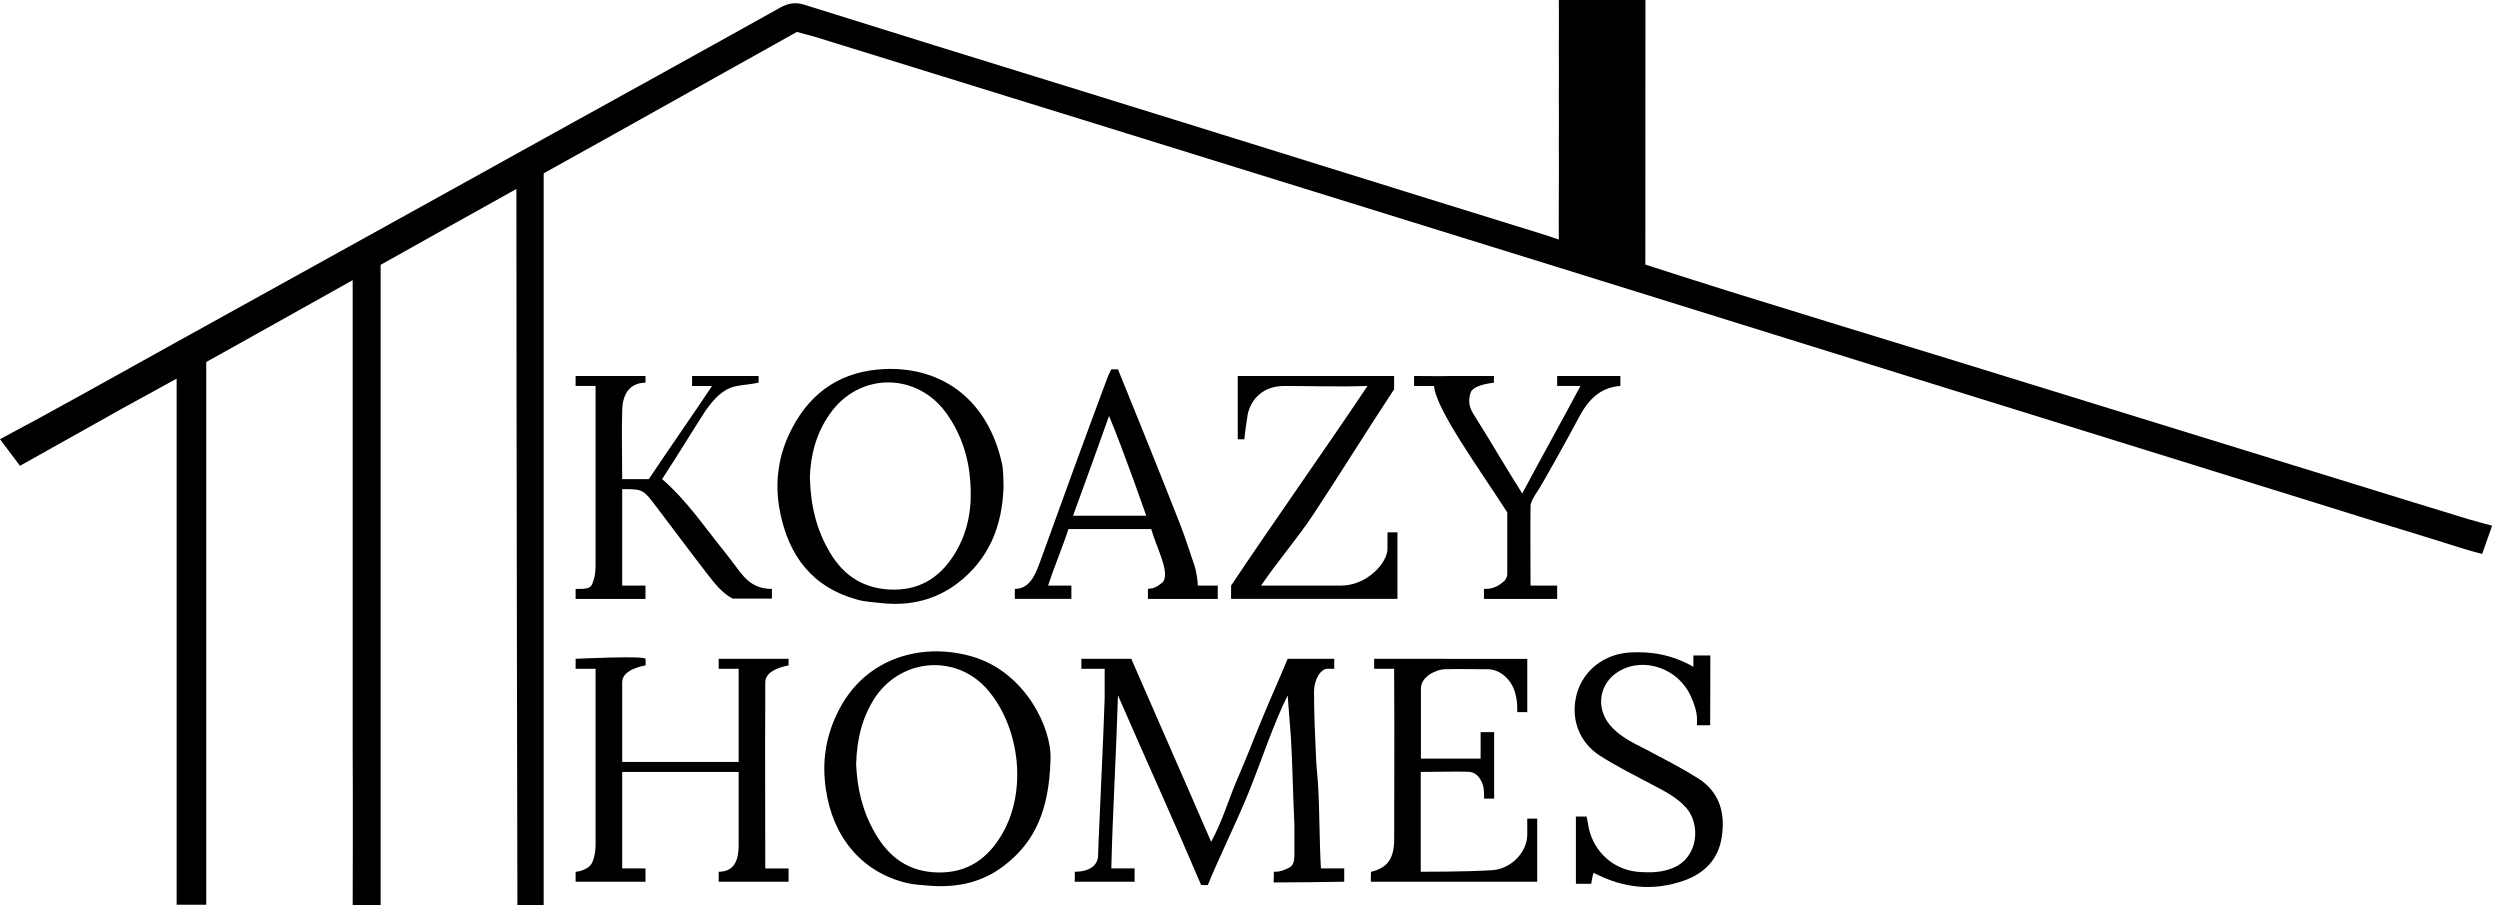 <svg fill="none" height="101" viewBox="0 0 279 101" width="279" xmlns="http://www.w3.org/2000/svg"><g fill="#000"><path d="m57.629 21.089c-5.162 2.86-10.101 5.645-15.152 8.467v2.005 66.66 2.779h-3.117s.035-12.062-.003-17.819c0-5.756 0-11.512 0-17.268 0-5.682 0-11.401 0-17.083 0-5.719 0-11.475 0-17.566-5.645 3.157-10.918 6.128-16.34 9.136v2.488 52.733 3.15 2.198h-3.305s0-1.115 0-1.82c0-.446 0-.854 0-1.3 0-17.528 0-35.02 0-52.548 0-.928 0-1.857 0-3.045-2.154 1.188-4.122 2.265-6.09 3.342-3.714 2.08-11.394 6.386-11.394 6.386l-2.228-2.971c6.09-3.231 12.322-6.758 18.301-10.063 10.584-5.867 21.205-11.735 31.789-17.603 7.724-4.271 15.449-8.579 23.21-12.849 4.605-2.562 9.21-5.088 13.778-7.65.854-.483 1.671-.631 2.637-.334 9.693 3.045 19.422 6.053 29.152 9.061 17.899 5.533 35.527 11.068 53.427 16.601.371.111 1.671.557 1.671.557s-.023-3.672 0-5.384c.025-1.892 0-3.528 0-5.384.025-1.706 0-3.453 0-5.199.025-1.705 0-3.602 0-5.384.025-1.705 0-5.384 0-5.384l4.642-0s2.848.001 4.641 0c.073-0.0.186-0.0.186-0h.198v.739.743c0 9.284-.013 18.755-.013 28.039l.557.186s5.732 1.856 8.852 2.821c8.355 2.6 16.748 5.162 25.104 7.724 16.785 5.199 33.608 10.361 50.394 15.56 2.302.706 4.605 1.411 6.907 2.117.743.223 2.688.74 2.688.74l-1.114 3.156s-1.685-.443-2.576-.74c-4.94-1.56-9.916-3.045-14.855-4.605-15.486-4.828-30.972-9.618-46.495-14.446-12.366-3.862-24.732-7.687-37.099-11.549-18.159-5.645-36.282-11.252-54.442-16.897-10.175-3.157-20.387-6.313-30.563-9.47-.631-.186-1.3-.334-2.042-.557-9.396 5.236-18.754 10.51-28.261 15.783v81.656h-2.933s-.112-53.358-.112-79.911z"/><path d="m124.765 77.607c-.186 6.425-.594 13.033-.743 19.309h2.599v1.485h-6.683s.037-.854 0-1.114c2.599 0 2.599-1.671 2.599-1.671s.043-1.108.08-2.073c.186-4.568.514-10.992.662-15.56 0-1.3 0-.561 0-1.861 0-.371 0-.928 0-1.485-.817 0-1.782 0-2.599 0 0-.594 0-.557 0-1.114h5.57c2.897 6.684 5.867 13.367 8.912 20.423 1.3-2.377 1.976-4.822 2.941-7.05.966-2.191 1.82-4.456 2.748-6.685.929-2.265 1.886-4.349 2.851-6.688h5.199v1.114s-.557-0-.743-0c-.743 0-1.513 1.114-1.513 2.603 0 2.414.111 4.828.222 7.242.038 1.003.149 1.968.223 2.971.186 3.082.14 6.233.325 9.463h2.6v1.485c-2.674.037-5.153.081-7.864.081-.037-.334.037-.823 0-1.195.437 0 .767 0 1.551-.371.372-.176.752-.371.752-1.485 0-.371 0-2.971 0-3.342-.195-4.27-.195-6.386-.38-9.655-.053-.928-.186-2.223-.372-4.827-1.634 3.268-3.036 7.617-4.41 10.96-1.374 3.379-3.09 6.752-4.502 10.206-.371 0-.185 0-.742 0-2.934-6.907-6.201-14.072-9.283-21.166z"/><path d="m69.438 96.915h2.599v.743.743h-7.798v-1.114s.743 0 1.485-.557c.743-.557.743-2.414.743-2.414s0-12.476 0-18.752c0-.186 0-.928 0-.928h-2.228v-1.114s7.761-.371 7.798 0c.037.371 0 .743 0 .743s-2.599.371-2.599 1.857v8.912h12.996v-10.397h-2.228v-1.114h7.798v.743s-2.599.371-2.599 1.857v1.857c-.037 6.128 0 12.253 0 18.381v.557h2.599v1.485c-2.711 0-5.124 0-7.798 0 0-.186 0-.743 0-1.114 1.857 0 2.228-1.485 2.228-2.971 0-.928 0-8.169 0-8.169h-12.996z"/><path d="m111.996 54.215c-.111 4.494-1.634 8.244-5.236 10.955-2.414 1.783-5.199 2.451-8.207 2.154-.966-.111-1.968-.148-2.897-.408-5.013-1.374-7.65-4.902-8.616-9.841-.631-3.231-.186-6.387 1.374-9.321 2.191-4.159 5.645-6.388 10.398-6.573 6.462-.223 11.438 3.528 12.998 10.509.185.817.148 1.708.185 2.525zm-21.613-.928c.074 3.119.743 5.867 2.228 8.356 1.597 2.711 3.937 4.159 7.167 4.159 3.193 0 5.384-1.634 6.907-4.234 1.411-2.414 1.82-5.051 1.597-7.836-.186-2.785-1.04-5.311-2.637-7.576-3.305-4.642-9.767-4.642-13.035.037-1.56 2.191-2.154 4.679-2.228 7.093z"/><path d="m117.233 84.815c-.149 5.422-1.634 9.098-5.2 11.809-2.413 1.857-5.199 2.451-8.207 2.228-.854-.074-1.745-.111-2.562-.297-5.236-1.226-8.356-5.311-9.098-10.472-.446-2.971-.037-5.793 1.263-8.467 3.008-6.35 9.767-8.096 15.523-6.202 5.533 1.857 8.467 7.873 8.282 11.401zm-21.688.483c.112 2.674.706 5.273 2.117 7.687 1.56 2.711 3.75 4.308 6.981 4.382 3.343.074 5.608-1.56 7.205-4.308 2.748-4.716 2.005-11.586-1.411-15.82-3.38-4.234-9.619-3.937-12.701.483-1.523 2.265-2.117 4.79-2.191 7.576z"/><path d="m73.893 53.471c2.785 2.414 4.641 5.235 6.87 7.983.297.371.708.891 1.004 1.3 1.114 1.448 1.966 2.971 4.38 2.971v1.08c-1.448 0-2.708 0-4.38 0-1.114-.557-2.005-1.671-2.86-2.785-2.042-2.637-4.011-5.311-6.053-7.984-1.108-1.45-1.375-1.45-3.417-1.45v10.768h2.599v1.485c-2.711 0-5.124 0-7.798 0 0-.371 0-.743 0-1.114 1.114 0 1.634 0 1.857-.557.371-.928.371-1.56.371-2.414 0-6.239 0-12.513 0-18.752 0-.186 0-.557 0-.928-.706 0-1.411 0-2.228 0 0-.52 0-.705 0-1.114 1.3 0 5.199 0 7.798-0v.743c-1.968.037-2.562 1.56-2.599 3.046-.074 2.34 0 5.272 0 7.723h2.971c2.154-3.231 4.901-7.166 7.055-10.397-.334 0-1.597 0-2.228 0 0-.371 0-.557 0-1.114l7.426-0v.743c-.631.148-1.819.26-2.414.371-1.597.297-2.599 1.485-3.528 2.785-1.671 2.599-3.156 5.05-4.827 7.612z"/><path d="m153.356 74.636.001-1.114s15.182.008 17.088.008v5.941c-.303 0-.743.002-1.114.002 0-.93-.026-1.334-.212-2.039-.408-1.634-1.729-2.748-3.118-2.748-1.632 0-3.232-.037-4.829 0-.78.037-2.598.734-2.598 2.175v7.801c2.44 0 4.327 0 6.663 0 0-1.077 0-2.029 0-2.958h1.508v7.423h-1.126s.046-1.035-.139-1.555c-.297-.817-.78-1.448-1.708-1.448-1.597-.037-3.546.024-5.217.024v11.14s5.354.008 7.991-.177c2.154-.148 3.896-2.077 3.896-3.942 0-.694 0-1.813 0-1.813h1.109v7.047s-12.431 0-18.559 0c-.037-.334.038-.771 0-1.106 2.303-.52 2.637-2.042 2.6-4.085 0-5.639.037-11.135 0-16.705 0-.483-.008-1.869-.008-1.869z"/><path d="m190.855 80.942c-.446 0-1.138 0-1.472 0 0-.321 0-.533 0-.739 0-.736-.292-1.627-.663-2.444-1.374-3.157-5.236-4.494-8.022-2.86-2.228 1.3-2.673 4.085-1.002 6.053 1.077 1.263 2.525 1.931 3.973 2.674 1.969 1.04 3.937 2.042 5.831 3.231 2.414 1.523 3.082 3.936 2.636 6.61-.371 2.414-1.893 3.974-4.159 4.791-3.453 1.226-6.796.891-10.138-.854-.074.223-.111.408-.149.594-.037.186-.074.371-.111.631-.52 0-1.04 0-1.708 0 0-2.525 0-4.939 0-7.502h1.188c.112.483.186.928.26 1.337.594 2.637 2.748 4.568 5.422 4.828 1.337.111 2.674.111 4.011-.446 2.785-1.188 3.082-4.828 1.411-6.722-1.077-1.188-2.451-1.857-3.788-2.562-1.968-1.04-3.974-2.042-5.83-3.231-2.414-1.56-3.306-4.271-2.563-6.944.743-2.599 3.045-4.382 5.868-4.568 2.451-.149 4.79.26 7.13 1.597 0-.469 0-.832 0-1.263h1.894c0 2.572-.019 5.114-.019 7.788z"/><path d="m152.614 43.074c-3.342.111-6.313 0-9.283 0-2.414 0-3.713 1.485-4.085 3.156-.074.594-.334 2.079-.371 2.785-.409.037-.743 0-.743 0v-7.055h17.452v1.485c-2.97 4.494-6.117 9.582-9.088 14.075-1.708 2.562-3.945 5.159-5.764 7.833h5.198 3.713c2.971 0 5.199-2.599 5.199-4.085 0-.928 0-1.857 0-1.857h1.114v7.426h-18.566s0-1.114 0-1.485c5.013-7.502 10.099-14.629 15.224-22.279z"/><path d="m124.022 41.217h.743s4.76 11.698 6.839 17.046c.743 1.894 1.033 2.931 1.701 4.862.186.536.371 1.671.371 2.228h2.228v1.485c-.742 0-7.797 0-7.797 0s0-.371 0-1.114c.735-.077.928-.186 1.603-.703.996-.968-.675-3.939-1.232-5.979-3.157 0-6.121 0-9.24 0-.669 2.08-1.603 4.231-2.271 6.31l2.599 0v1.485h-6.312v-1.114c1.856 0 2.419-1.965 3.013-3.562 2.377-6.61 4.791-13.22 7.242-19.794.111-.371.513-1.152.513-1.152zm-4.27 16.338h8.169s-2.556-7.351-4.152-11.139c-1.374 3.899-4.017 11.139-4.017 11.139z"/><path d="m169.881 55.069c2.116-3.974 4.529-8.282 6.498-11.996-.929 0-1.671 0-2.6 0 0-.52 0-.557 0-1.114h7.056v1.114c-2.204.148-3.565 1.485-4.642 3.528-1.411 2.674-4.085 7.426-4.456 7.983-.371.557-.928 1.411-.928 1.857-.037 2.897 0 5.941 0 8.912h2.97v1.485c-.742 0-4.641 0-8.169 0 0-.371 0-.743 0-1.114.557 0 1.14-.04 1.857-.557.353-.255.743-.557.743-1.114 0-.371 0-.631 0-1.114 0-1.597 0-4.27 0-5.755-2.971-4.641-7.984-11.511-8.17-14.11-.742 0-1.299 0-2.227 0-.001-.557 0-.557-.001-1.114 1.671-0 2.822.037 4.271 0h4.641v.743c-1.485.186-2.413.557-2.599 1.114-.433 1.3.088 2.042.557 2.785 1.783 2.822 3.267 5.423 5.199 8.468z"/></g></svg>